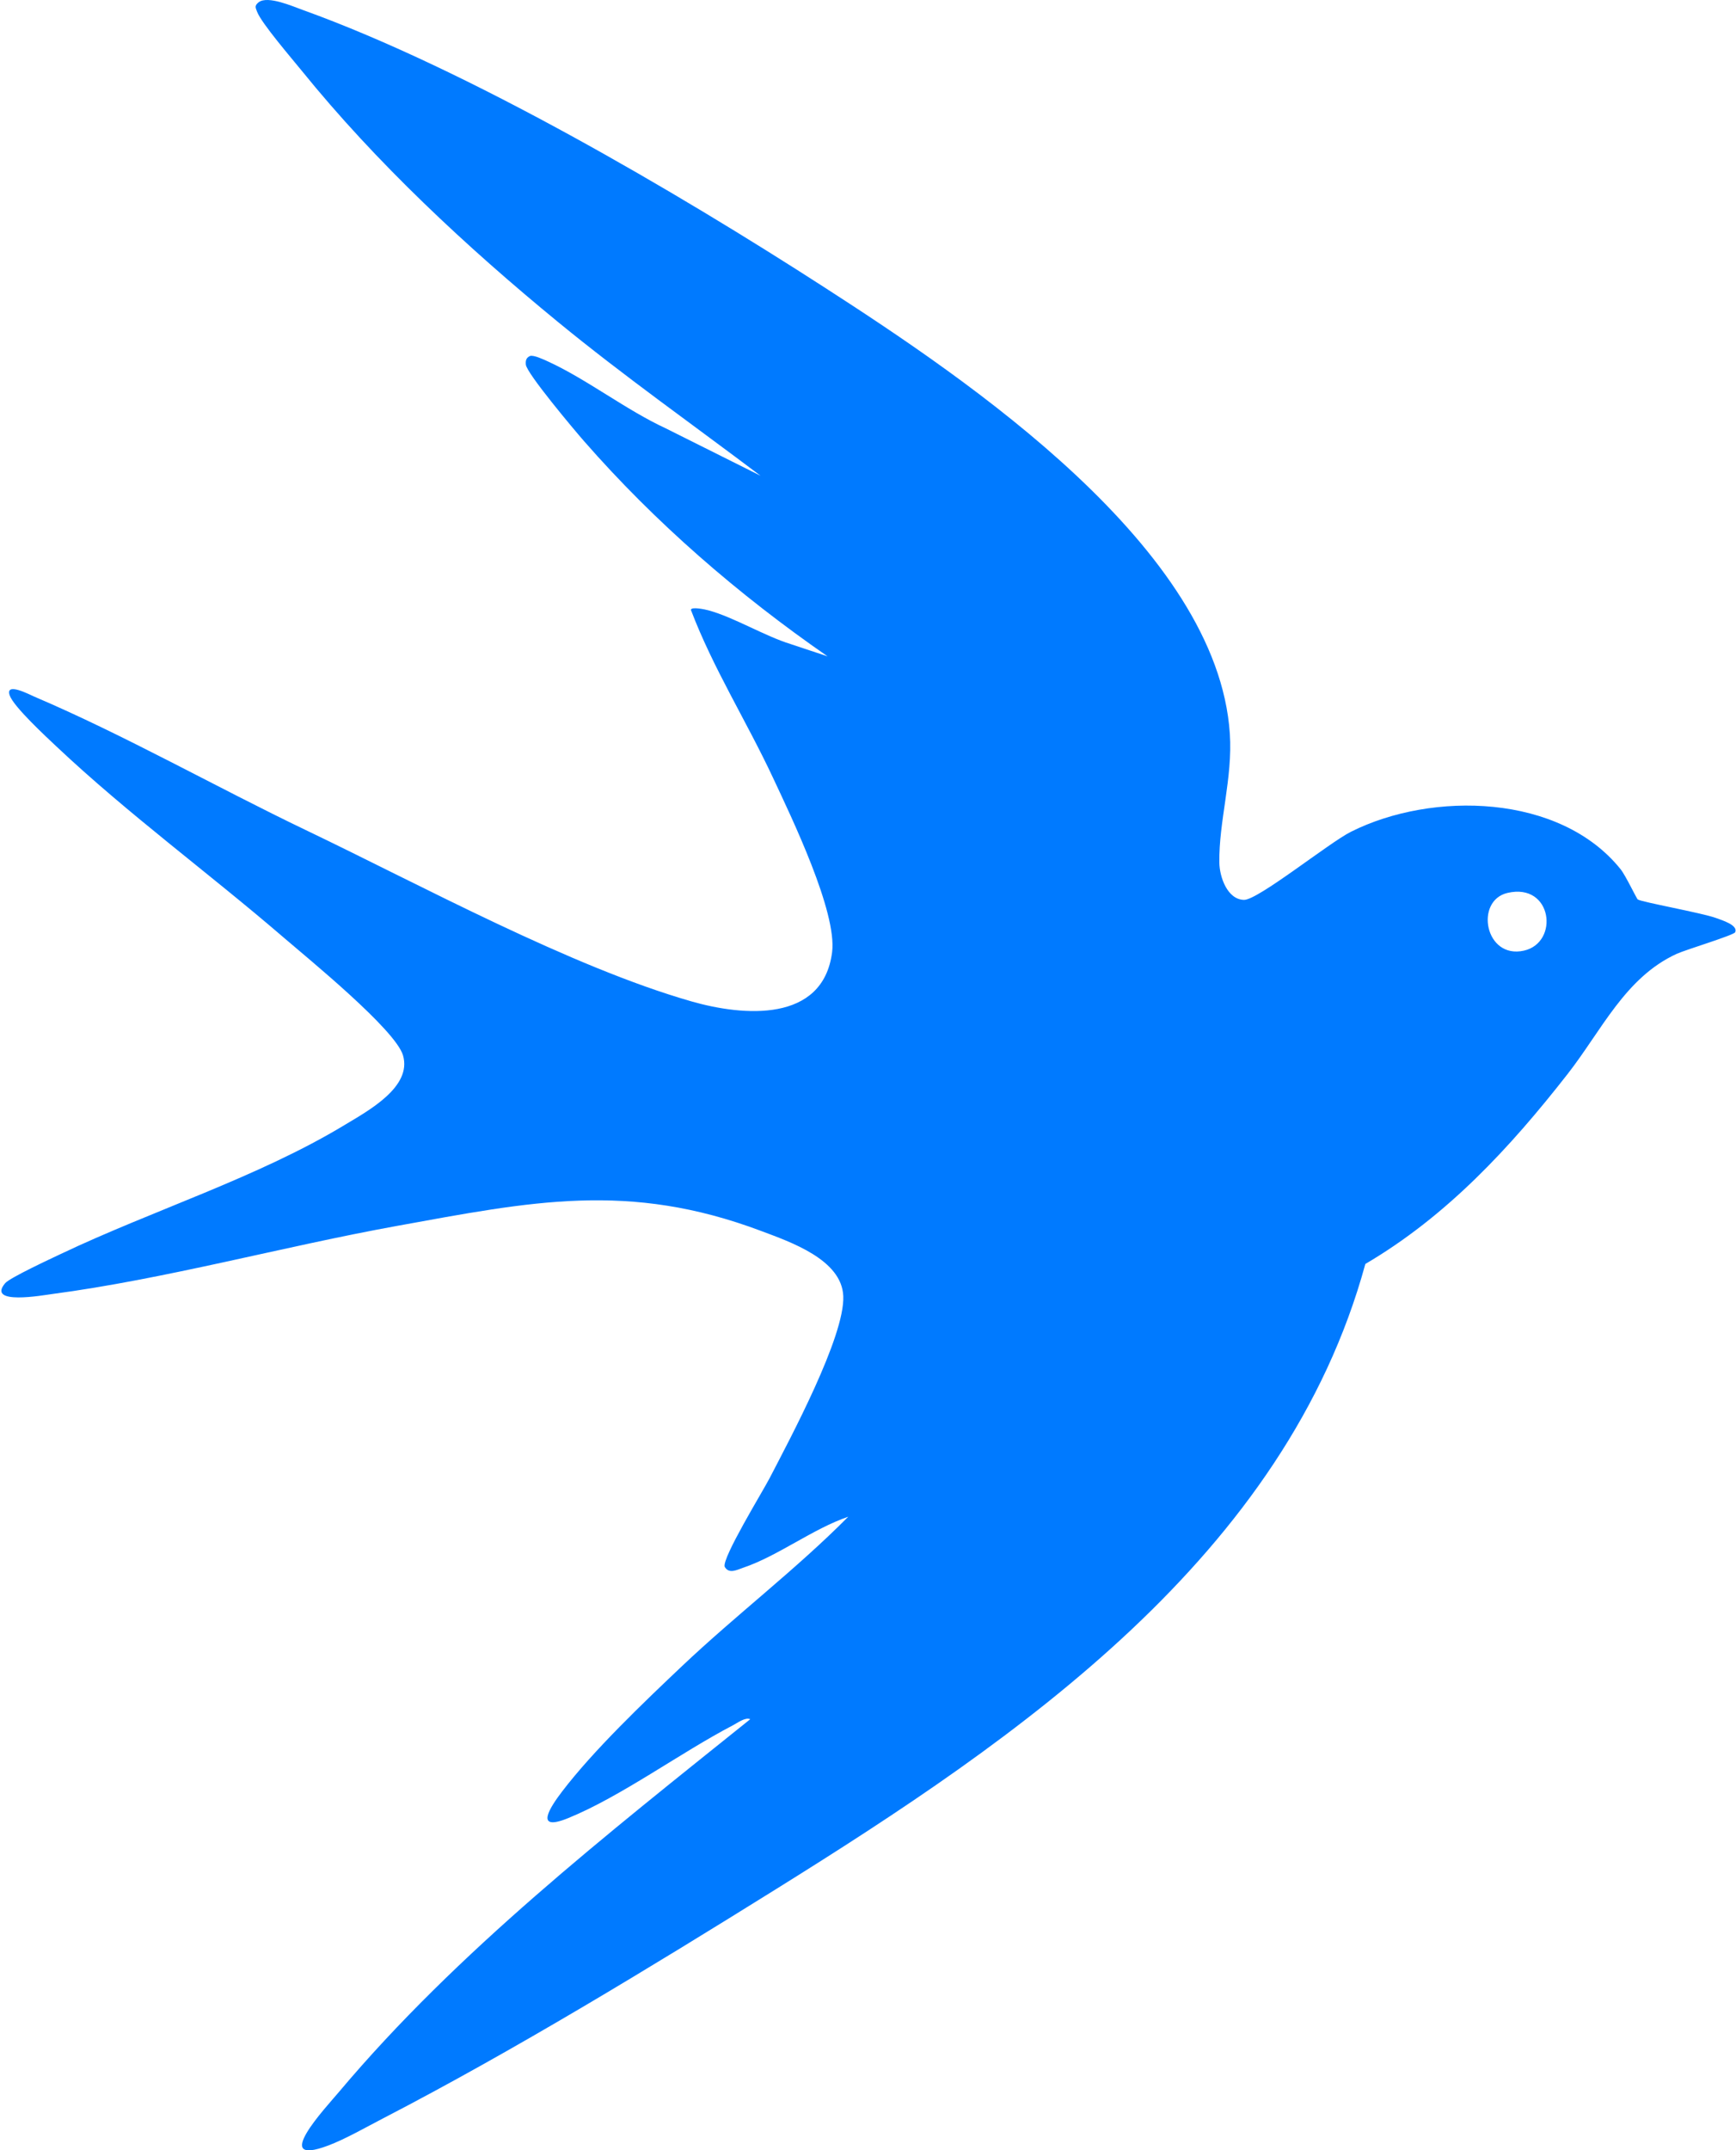 <svg width="974" height="1206" viewBox="0 0 974 1206" fill="none" xmlns="http://www.w3.org/2000/svg">
<path d="M145.206 1.2C150.357 -2.547 164.029 3.486 169.946 5.613C262.365 38.85 379.611 107.655 462.771 161.309C543.153 213.168 683.127 307.265 690.014 411.534C691.663 436.48 683.778 460.631 684.125 483.855C684.241 491.712 688.552 504.502 697.956 504.69C705.74 504.849 745.669 472.654 757.996 466.476C803.569 443.628 875.271 445.191 909.227 487.472C912.178 491.132 918.151 503.949 918.948 504.531V504.474C920.959 505.906 955.161 512.042 962.8 514.863C966.084 516.079 975.3 518.828 973.55 522.836C972.825 524.5 945.873 532.603 940.78 534.933C911.845 548.144 898.608 577.937 879.481 602.405C847.161 643.76 811.729 682.061 766.04 708.888C721.263 872.628 571.48 974.741 435.268 1059.59C364.941 1103.39 288.421 1150 215.013 1188.03C205.58 1192.9 193.716 1199.73 184.037 1203.35C151.312 1215.59 182.865 1181.95 190.157 1173.28C256.477 1094.44 340.896 1028.48 420.931 964.207C418.211 962.919 413.769 966.291 411.28 967.579C381.839 982.932 348.303 1007.67 318.731 1019.7C299.374 1027.57 308.691 1013.51 315.36 1004.77C333.025 981.614 361.122 954.817 382.562 934.516C412.93 905.75 446.538 880.283 475.922 850.648C456 857.42 436.642 872.599 416.995 879.24C413.48 880.427 408.951 882.974 406.578 878.677C405.117 873.612 427.932 836.497 431.824 828.973C443.268 806.863 474.055 749.591 473.129 726.917C472.289 706.385 443.399 696.531 427.094 690.396C352.571 662.368 297.926 673.915 222.478 687.589C158.922 699.107 92.66 717.367 29.162 725.76C24.156 726.425 -7.571 732.155 2.859 719.712C5.449 716.615 28.67 705.864 34.153 703.26C85.759 678.719 144.512 660.443 193.34 630.954C206.52 622.996 231.317 609.669 226.109 591.886C221.885 577.474 172.942 537.683 159.11 525.773C117.227 489.715 71.986 456.636 31.752 418.74C25.806 413.14 7.634 396.341 5.449 390.018C2.773 382.262 16.588 389.568 19.266 390.712C69.931 412.301 121.465 441.544 171.581 465.55C236.497 496.631 320.236 542.225 388.002 561.644C417.01 569.949 461.686 573.755 466.851 534.122C469.787 511.535 444.136 458.518 433.748 436.307C418.948 404.632 400.025 374.694 387.641 342.064C387.772 340.068 395.886 341.862 397.521 342.311C411.931 346.246 428.902 356.694 443.687 361.252L464.318 368.11C414.246 333.441 367.718 293.214 327.585 247.302C322.39 241.368 295.512 209.422 295.033 204.501C294.816 202.229 295.192 200.623 297.42 199.639C299.518 199.031 304.914 201.578 307.186 202.605C329.089 212.575 351.355 230.025 373.664 240.299L426.717 266.822C388.812 238.23 349.923 210.795 313.189 180.684C261.801 138.548 211.078 91.303 169.237 39.603C163.812 32.903 146.698 13.037 144.252 6.612C143.326 4.167 142.66 3.24 145.206 1.2ZM855.045 533.152C874.967 528.638 871.032 494.982 845.858 500.77C827.181 505.067 833.098 538.13 855.045 533.152Z" fill="#007AFF"/>
</svg>
